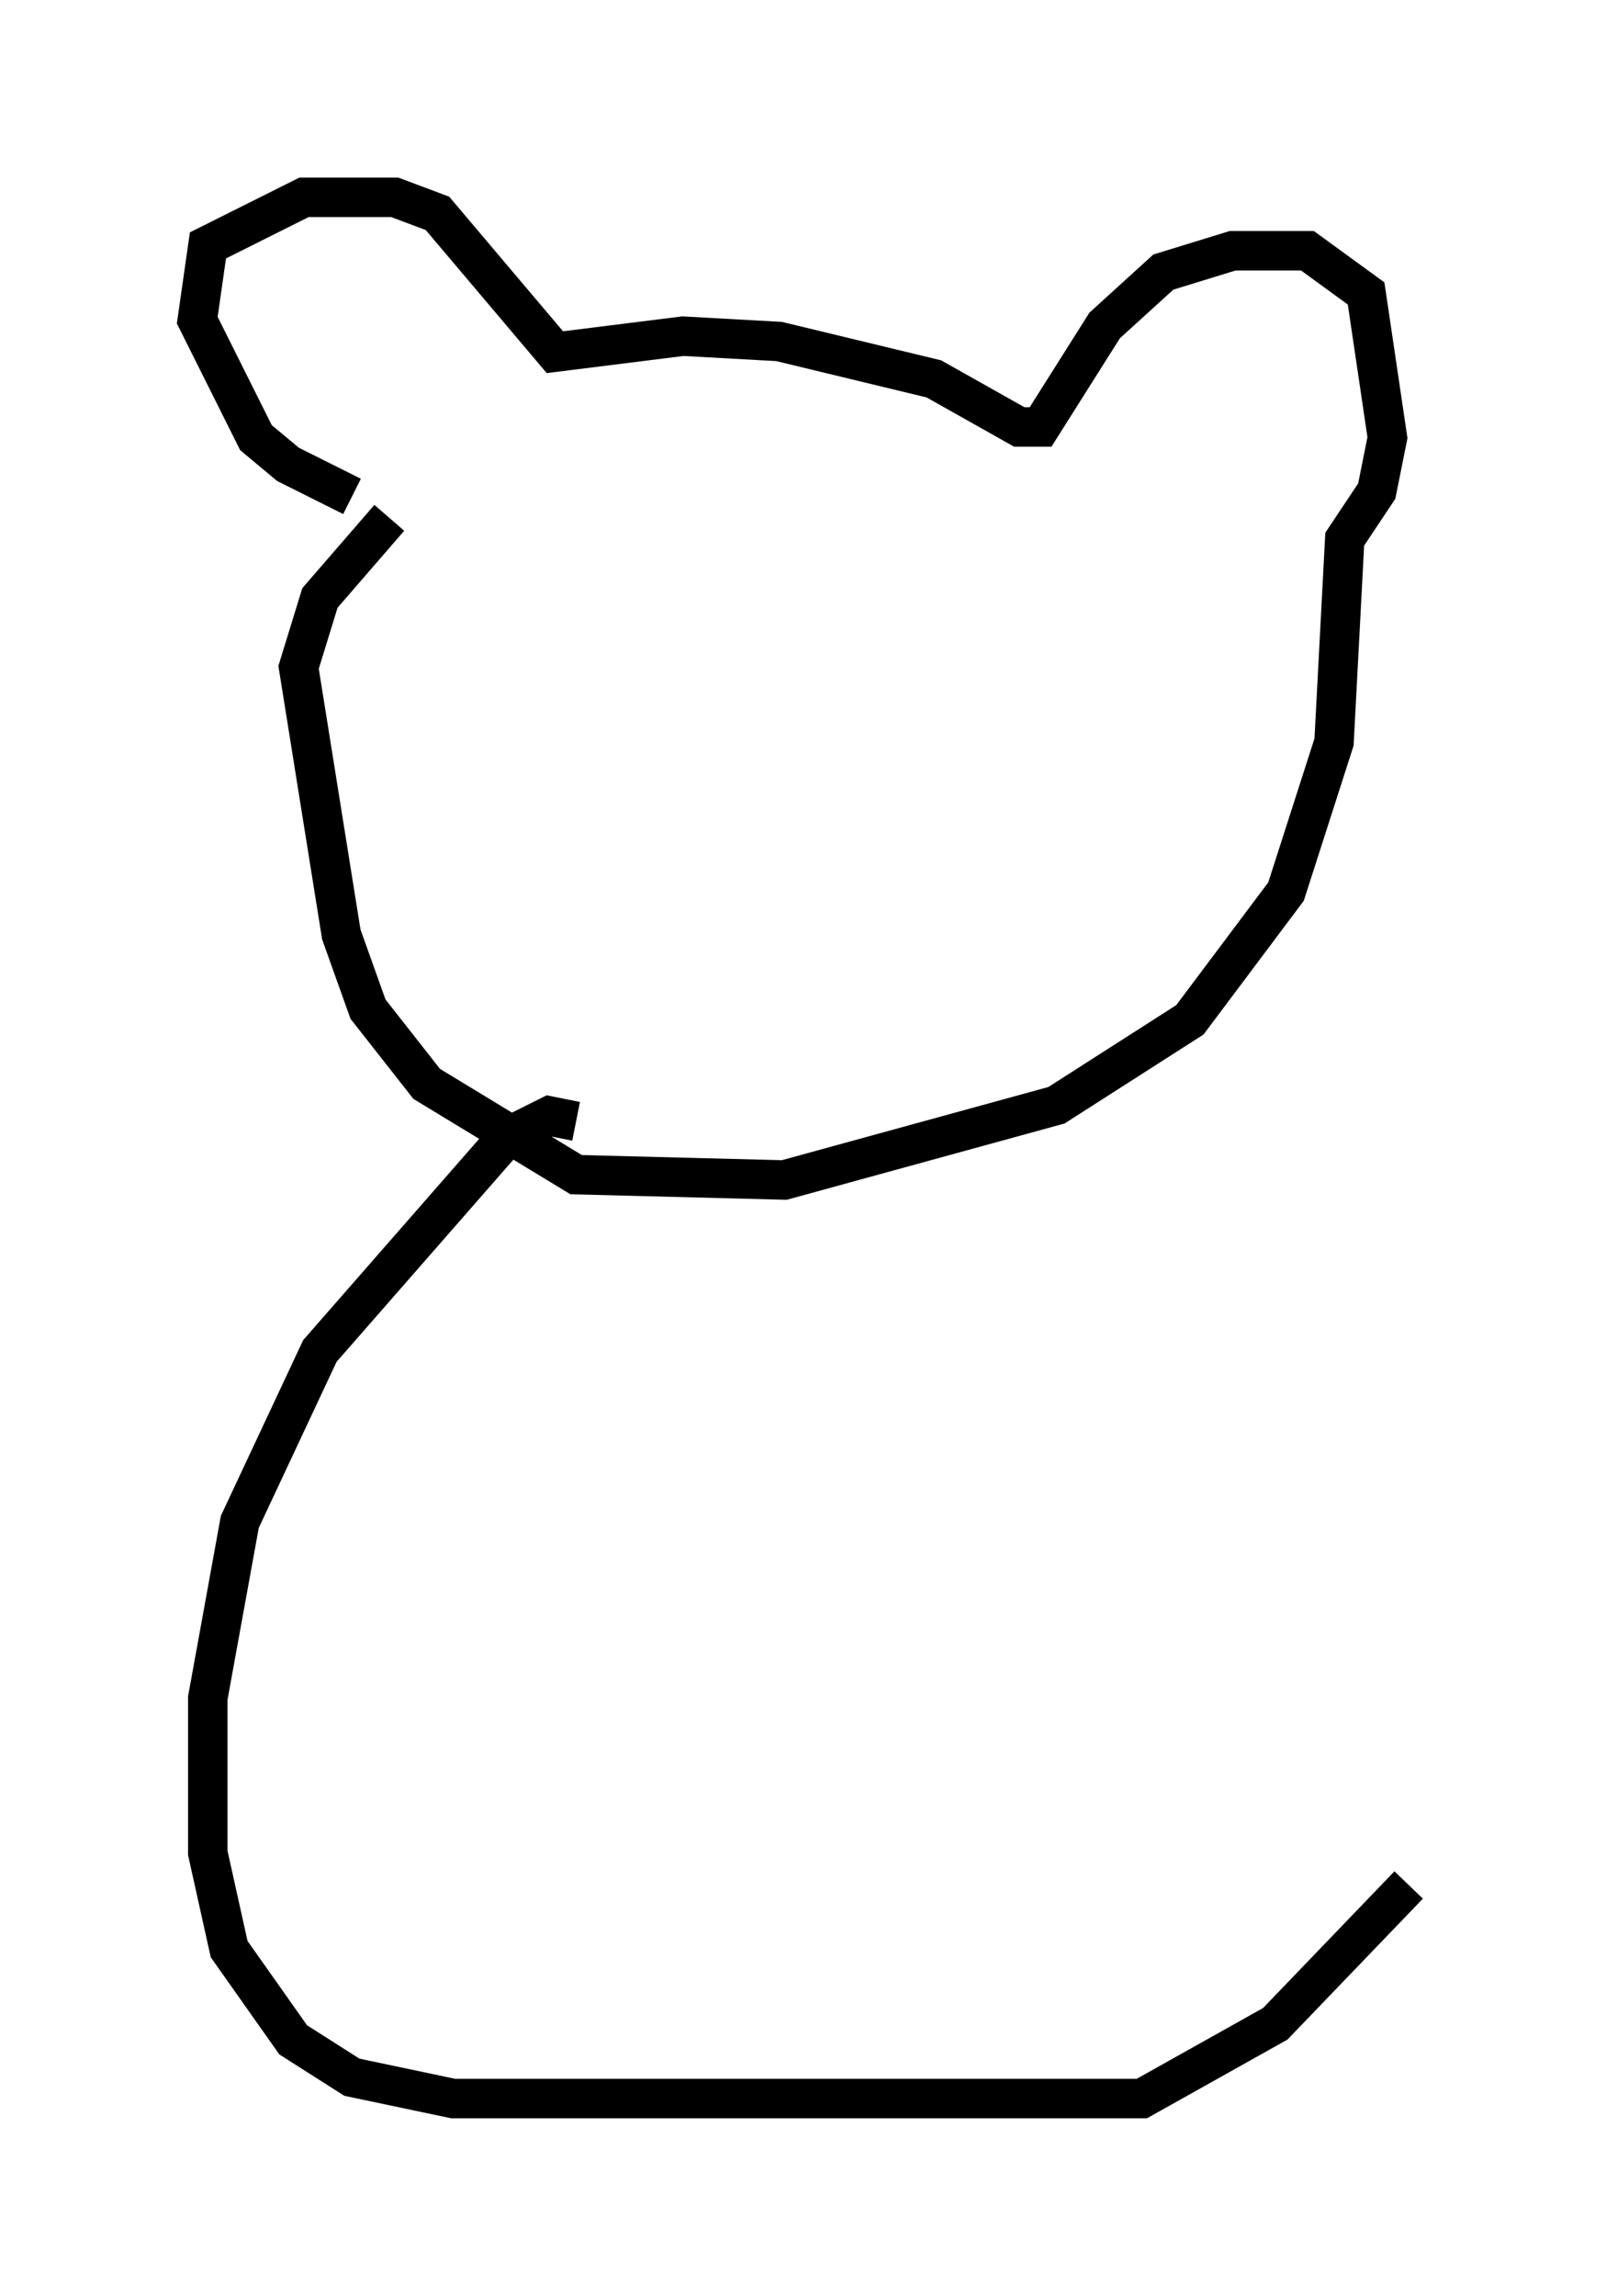 <?xml version="1.0" encoding="utf-8" ?>
<svg baseProfile="full" height="58.173" version="1.1" width="40.717" xmlns="http://www.w3.org/2000/svg" xmlns:ev="http://www.w3.org/2001/xml-events" xmlns:xlink="http://www.w3.org/1999/xlink"><defs /><rect fill="white" height="58.173" width="40.717" x="0" y="0" /><path d="M10.413, 12.713 m-1.488, -0.135 l-1.624, -0.812 -0.812, -0.677 l-1.488, -2.977 0.271, -1.894 l2.436, -1.218 2.3, 0.0 l1.083, 0.406 2.977, 3.518 l3.248, -0.406 2.436, 0.135 l3.924, 0.947 2.165, 1.218 l0.541, 0.0 1.624, -2.571 l1.488, -1.353 1.759, -0.541 l1.894, 0.0 1.488, 1.083 l0.541, 3.654 -0.271, 1.353 l-0.812, 1.218 -0.271, 5.142 l-1.218, 3.789 -2.436, 3.248 l-3.383, 2.165 -6.901, 1.894 l-5.277, -0.135 -3.789, -2.3 l-1.488, -1.894 -0.677, -1.894 l-1.083, -6.766 0.541, -1.759 l1.759, -2.03 m4.736, 15.291 l-0.677, -0.135 -1.083, 0.541 l-4.736, 5.413 -2.03, 4.33 l-0.812, 4.465 0.0, 3.924 l0.541, 2.436 1.624, 2.3 l1.488, 0.947 2.571, 0.541 l17.456, 0.0 3.383, -1.894 l3.383, -3.518 " fill="none" stroke="black" stroke-width="1" /></svg>